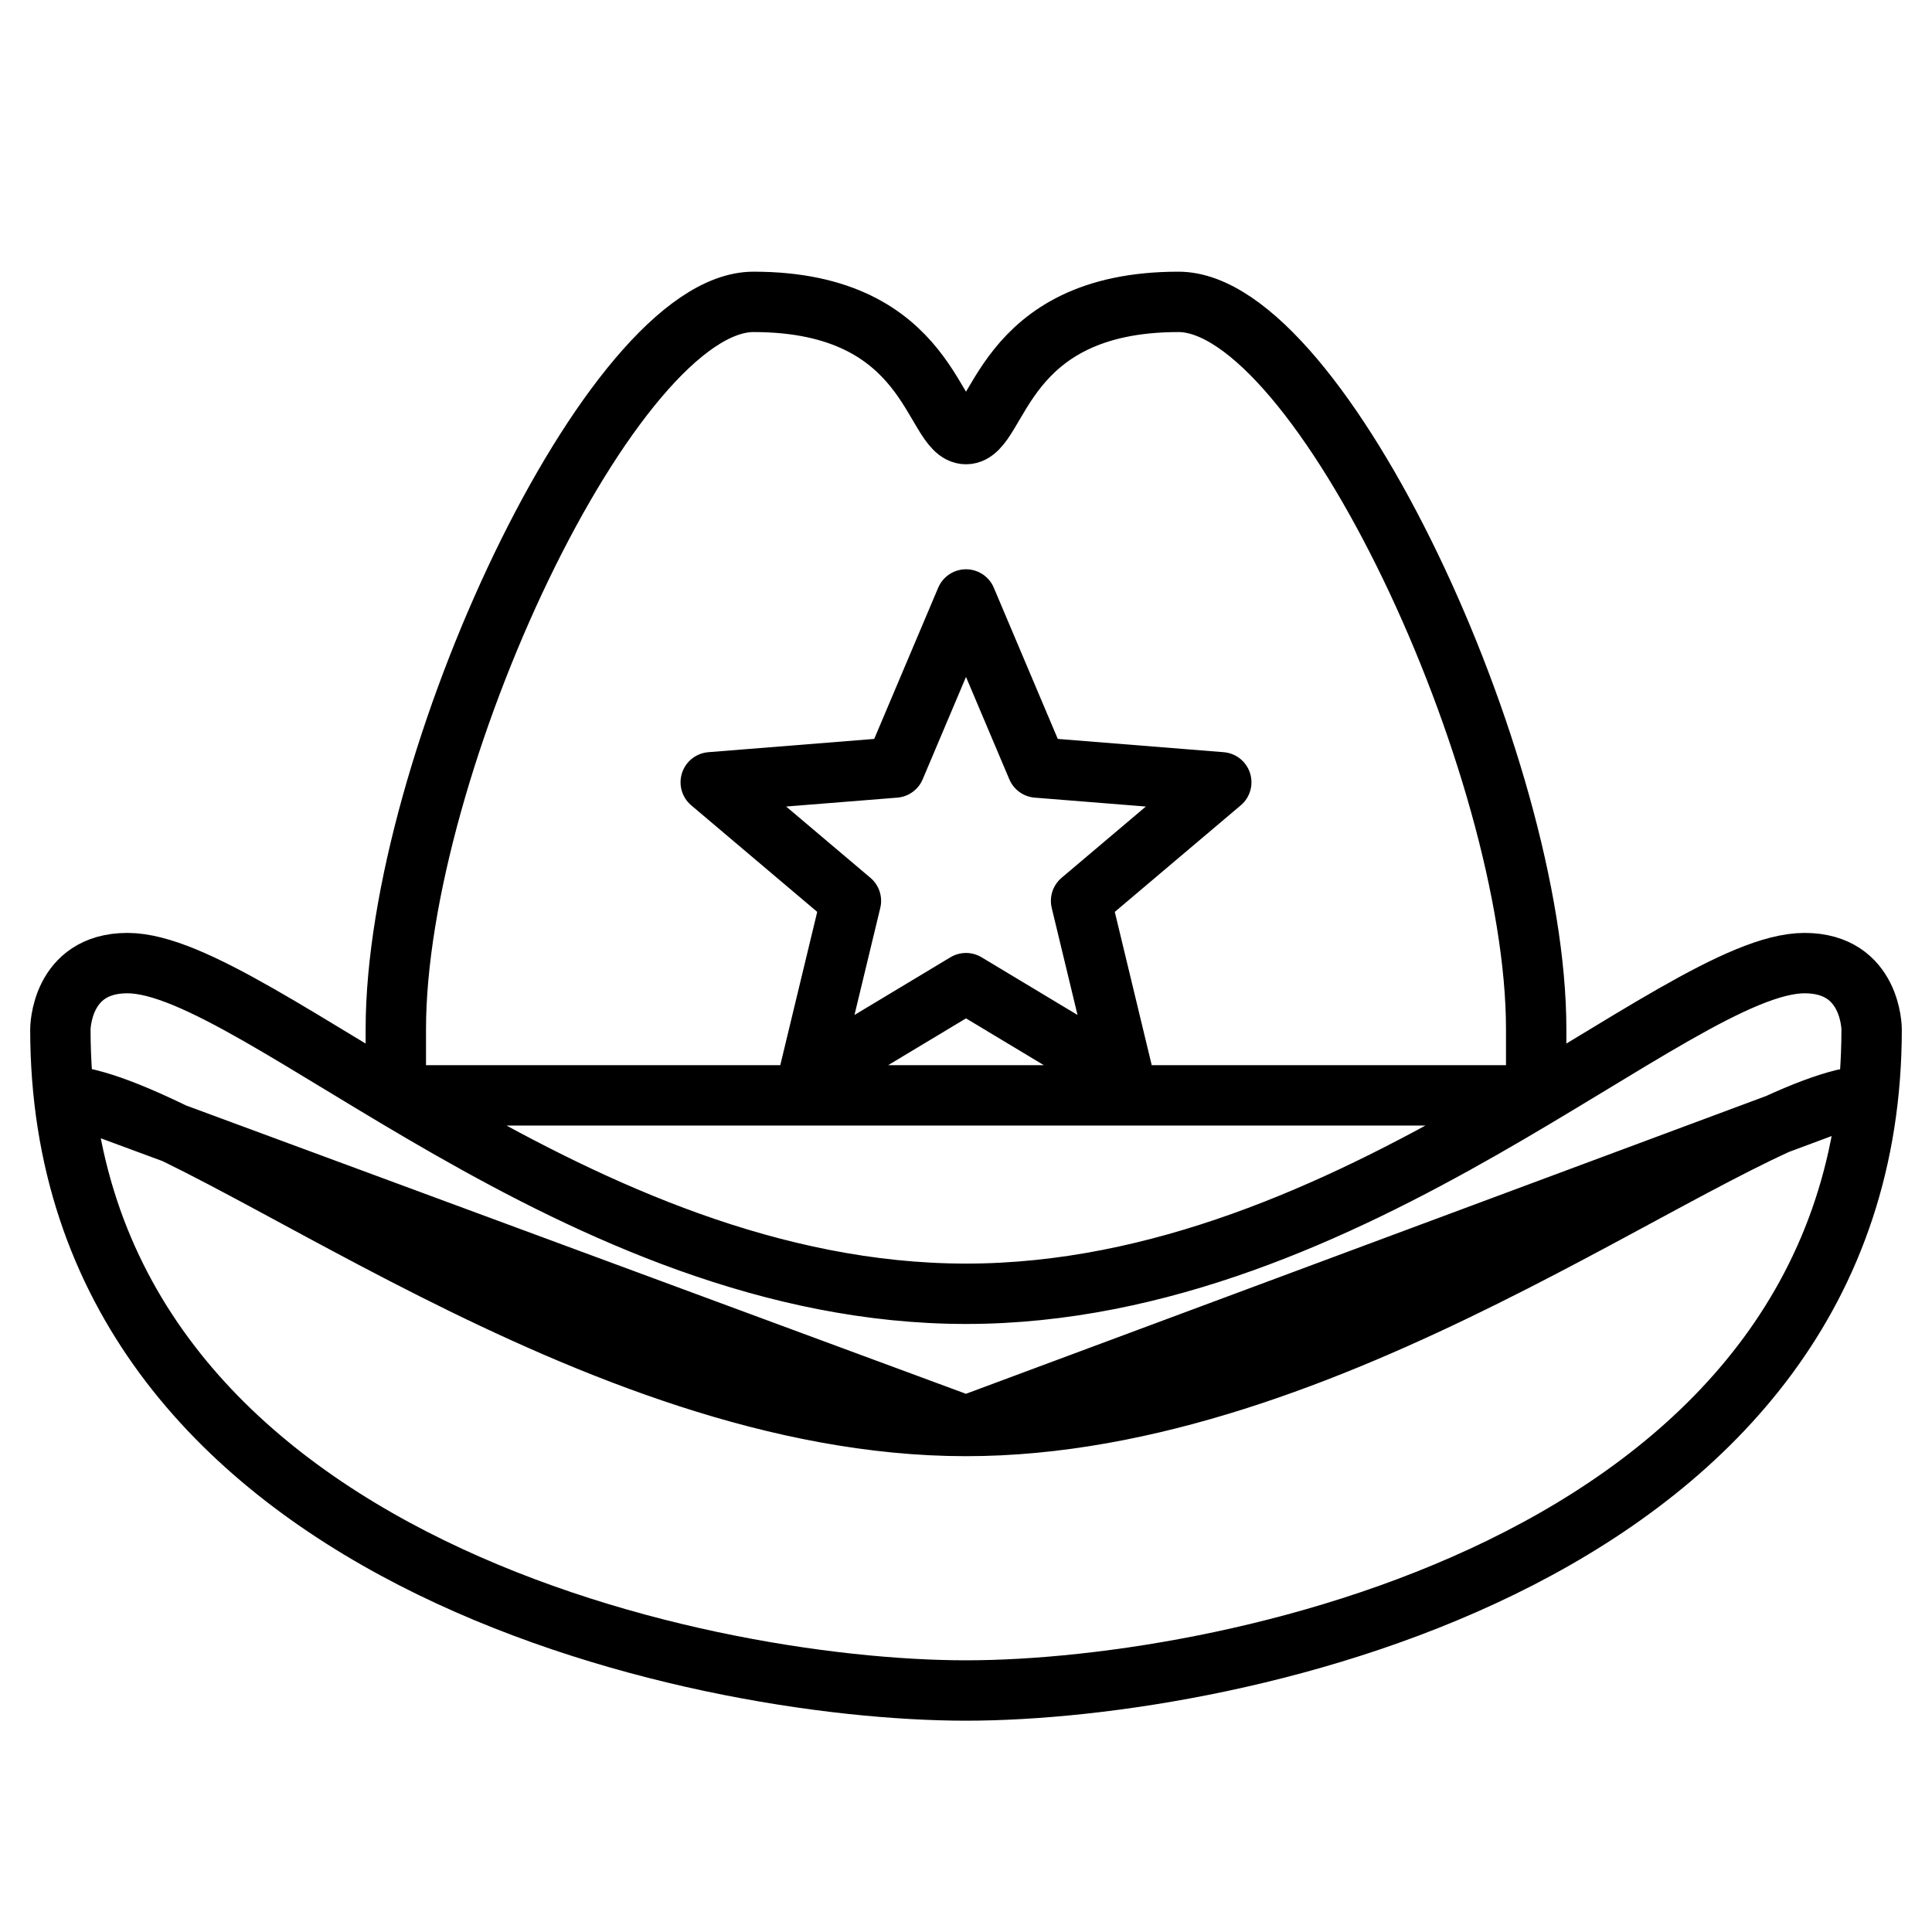 <svg width="32" height="32" viewBox="0 0 32 32" fill="none" xmlns="http://www.w3.org/2000/svg">
<path d="M16 21.429C22.428 21.429 27.747 15.952 29.889 15.952C31 15.952 31 17.048 31 17.048C31 25.809 20.444 28 16 28C11.556 28 1 25.809 1 17.048C1 17.048 1 15.952 2.111 15.952C4.253 15.952 9.571 21.429 16 21.429ZM1.243 18.163C3.598 18.524 9.799 23.619 16 23.619L1.243 18.163ZM16 23.619C22.02 23.619 28.042 18.816 30.542 18.207L16 23.619ZM25.444 18.143V17.048C25.444 12.667 21.863 5 19.519 5C16.556 5 16.556 7.19 16 7.19C15.444 7.19 15.444 5 12.481 5C10.136 5 6.556 12.667 6.556 17.048V18.143H25.444ZM14.822 12.713L11.772 12.957L14.094 14.921L13.387 17.855L16 16.284L18.613 17.855L17.906 14.921L20.228 12.957L17.178 12.713L16 9.929L14.822 12.713Z" stroke="black" stroke-miterlimit="10" stroke-linecap="round" stroke-linejoin="round"/>
</svg>
